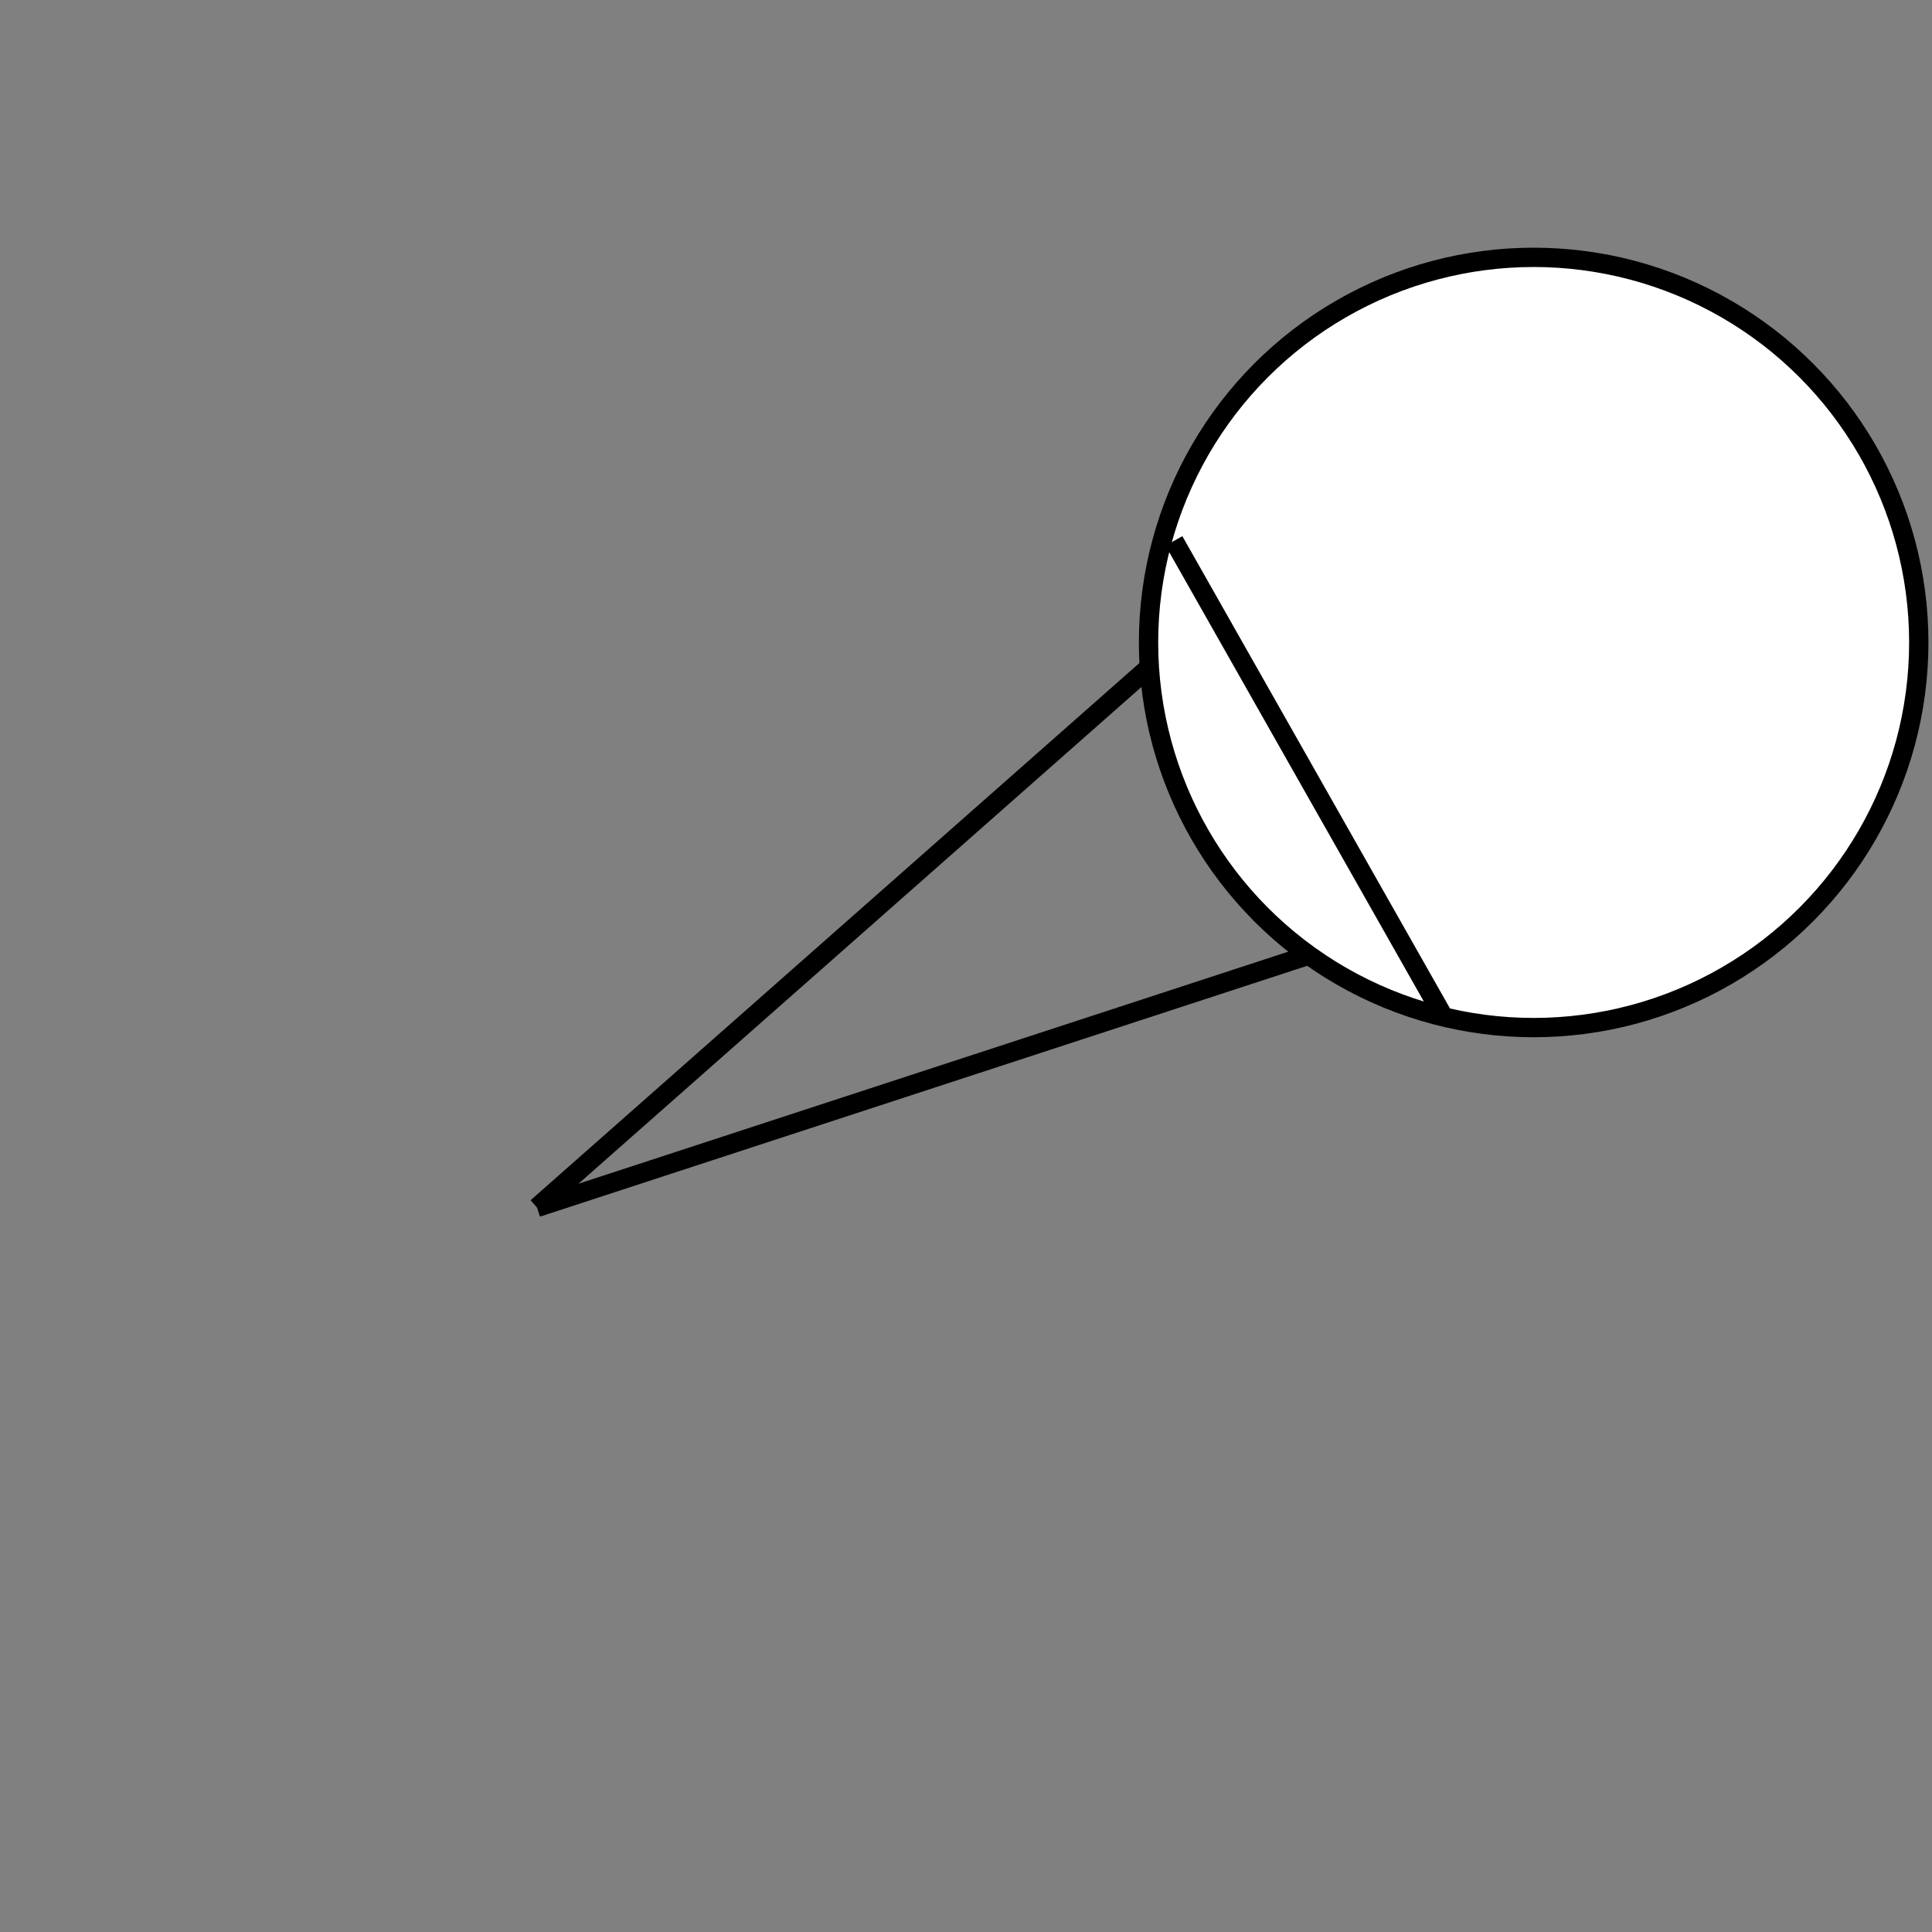 <?xml version="1.0" encoding="utf-8"?>
<!-- Generator: Adobe Illustrator 16.0.0, SVG Export Plug-In . SVG Version: 6.00 Build 0)  -->
<svg version="1.2" baseProfile="tiny" id="图层_1"
	 xmlns="http://www.w3.org/2000/svg" xmlns:xlink="http://www.w3.org/1999/xlink" x="0px" y="0px" width="100px" height="100px"
	 viewBox="0 0 100 100" xml:space="preserve">
<rect x="0" y="0" width="100" height="100" fill="#808080" stroke="none"/>
<circle fill="#FFFFFF" stroke="#000000" stroke-miterlimit="10" cx="79.382" cy="33.254" r="19.934"/>
<line fill="none" stroke="#000000" stroke-miterlimit="10" x1="60.763" y1="27.997" x2="74.726" y2="52.638"/>
<line fill="none" stroke="#000000" stroke-miterlimit="10" x1="59.448" y1="34.568" x2="27.794" y2="62.498"/>
<line fill="none" stroke="#000000" stroke-miterlimit="10" x1="67.744" y1="49.436" x2="27.794" y2="62.498"/>
</svg>
